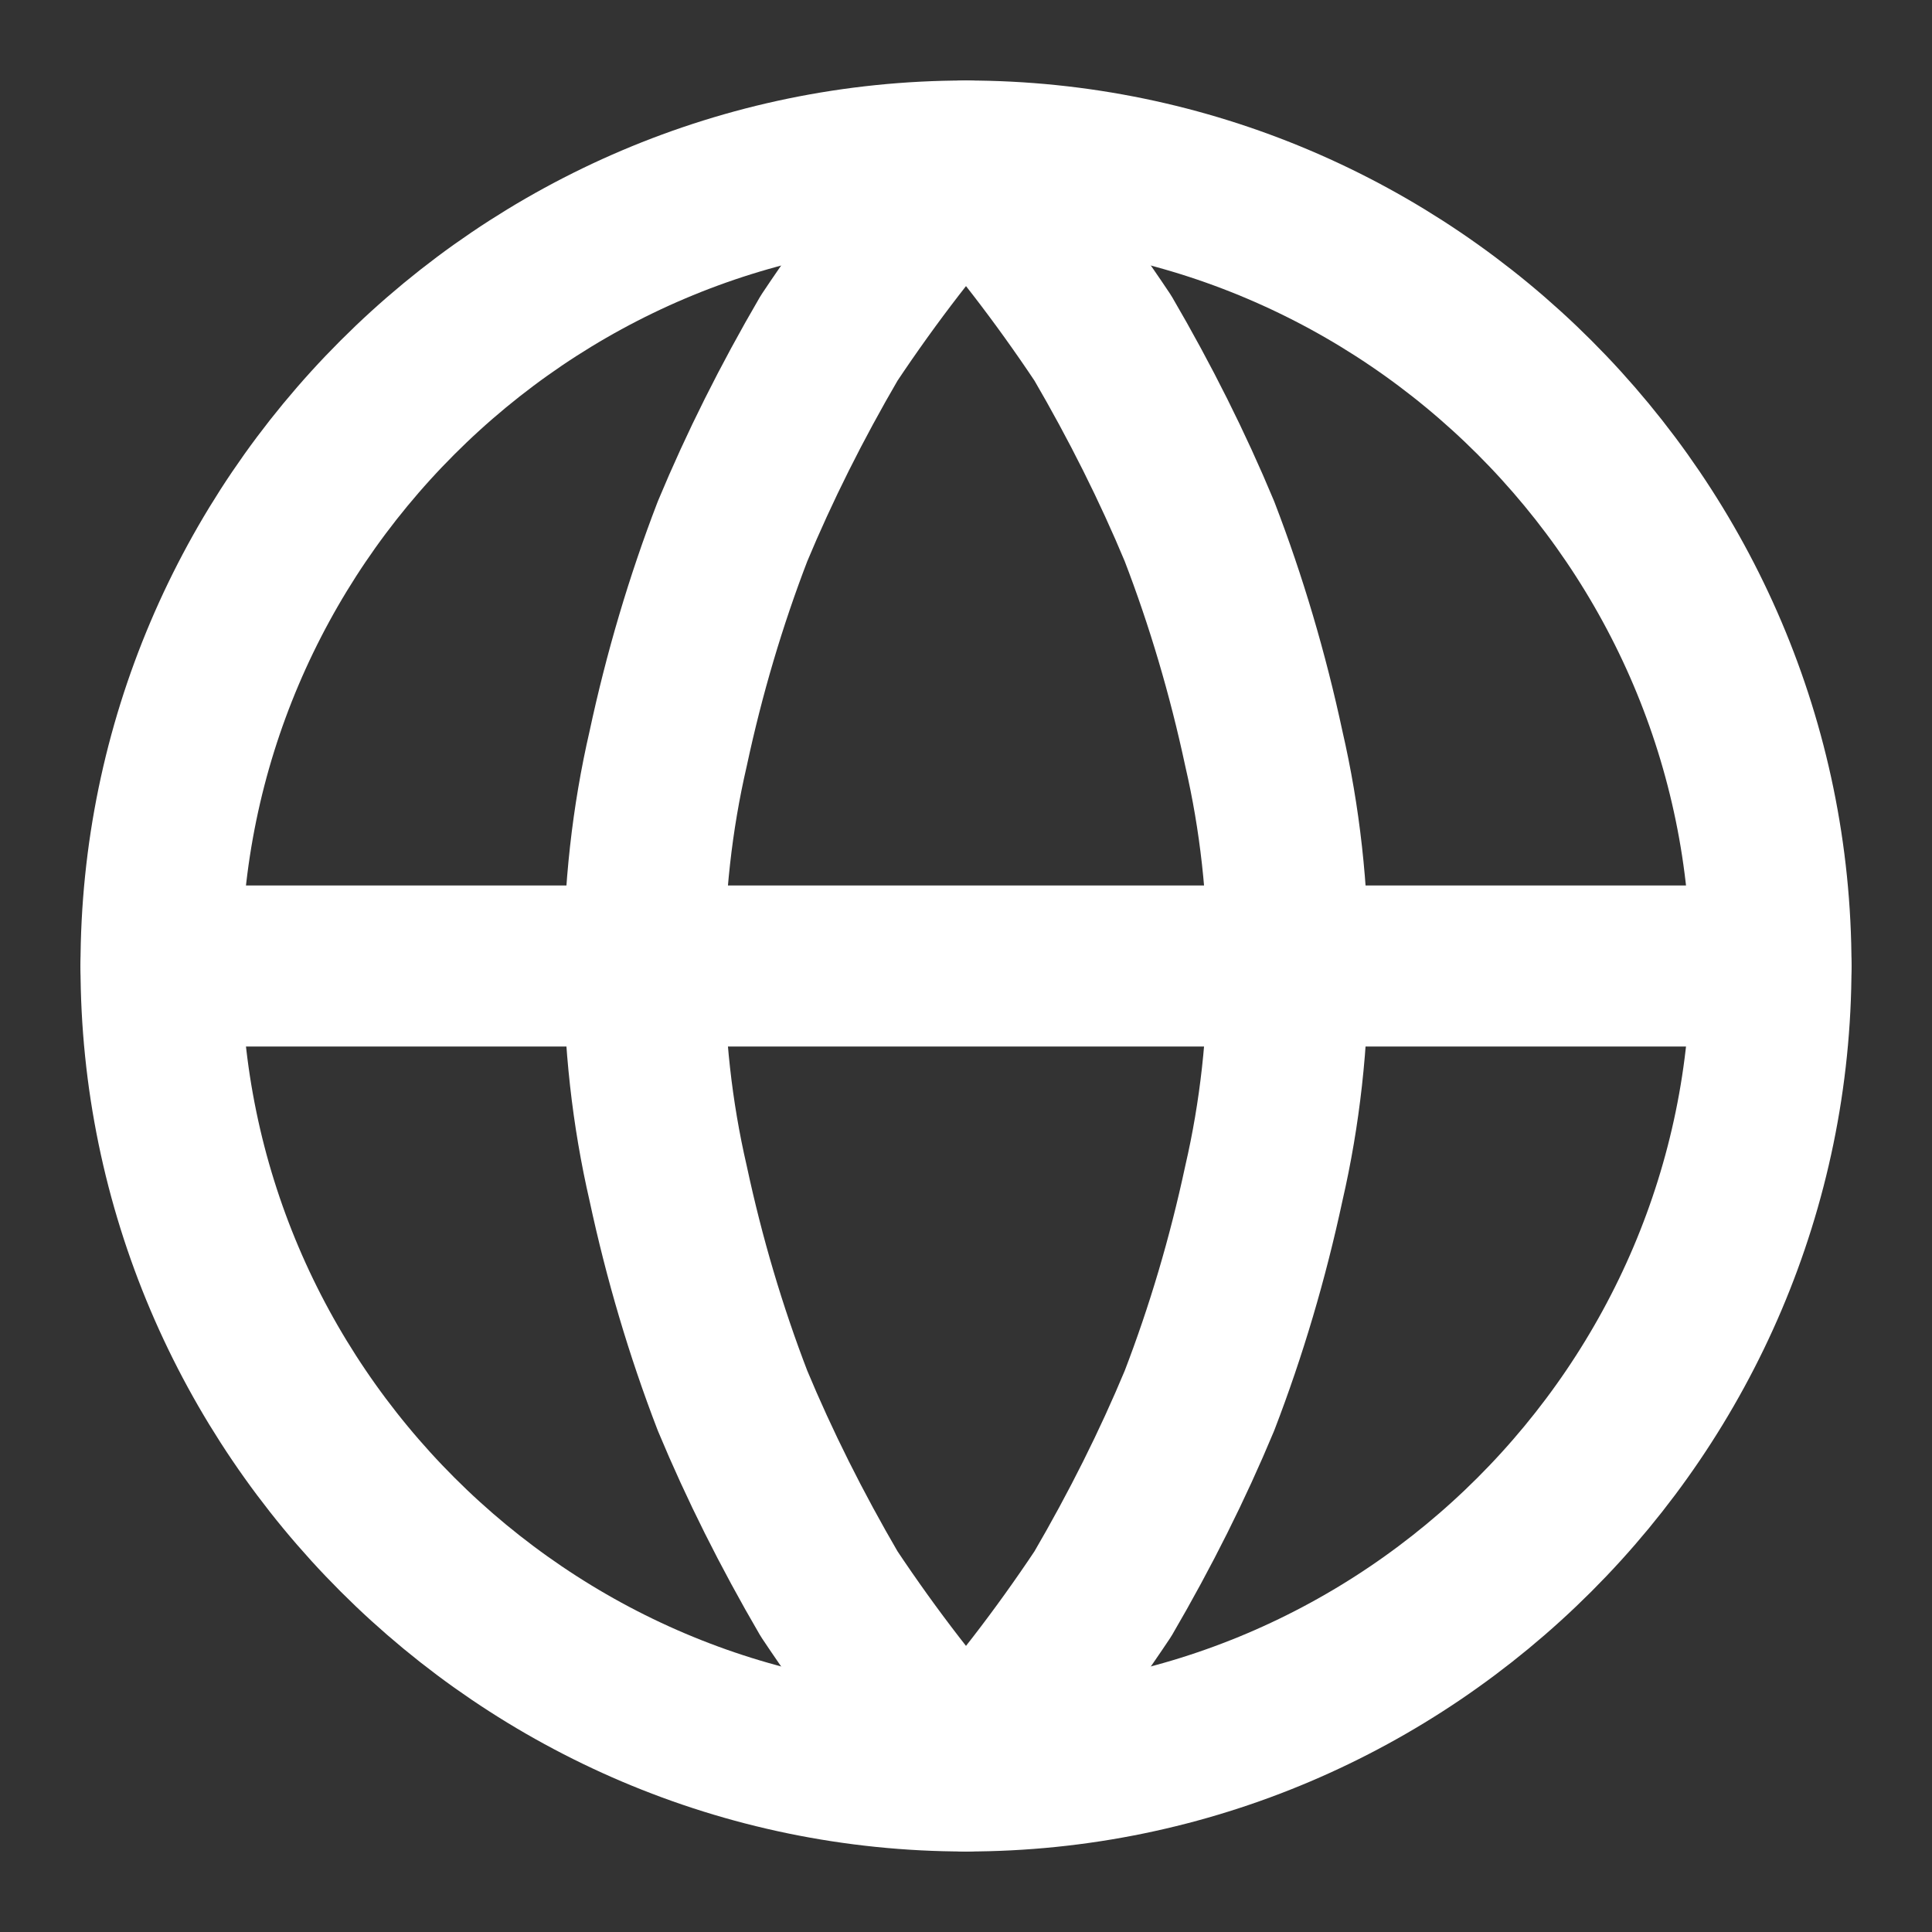 <svg version="1.2" xmlns="http://www.w3.org/2000/svg" viewBox="0 0 24 24" width="60" height="60">
	<rect x="0" y="0" width="24" height="24" fill="#333333" stroke="none"/>
	<title>explore-icon-svg</title>
	<style>
		.s0 { fill: none;stroke: #ffffff;stroke-linecap: round;stroke-linejoin: round;stroke-width: 2 } 
	</style>
	<path id="Layer" class="s0" d="m12 22c-5.5 0-10-4.5-10-10 0-5.5 4.5-10 10-10 5.5 0 10 4.5 10 10 0 5.5-4.5 10-10 10z"/>
	<path id="Layer" class="s0" d="m2 12h20"/>
	<path id="Layer" class="s0" d="m12 2q0.9 1 1.7 2.2 0.7 1.2 1.2 2.4 0.5 1.3 0.8 2.7 0.3 1.3 0.3 2.7 0 1.4-0.3 2.7-0.3 1.4-0.8 2.7-0.5 1.2-1.2 2.4-0.8 1.2-1.7 2.2-0.9-1-1.7-2.2-0.7-1.2-1.2-2.4-0.5-1.3-0.8-2.7-0.3-1.3-0.3-2.7 0-1.4 0.3-2.7 0.3-1.4 0.8-2.7 0.5-1.2 1.2-2.4 0.8-1.2 1.7-2.2z"/>
</svg>